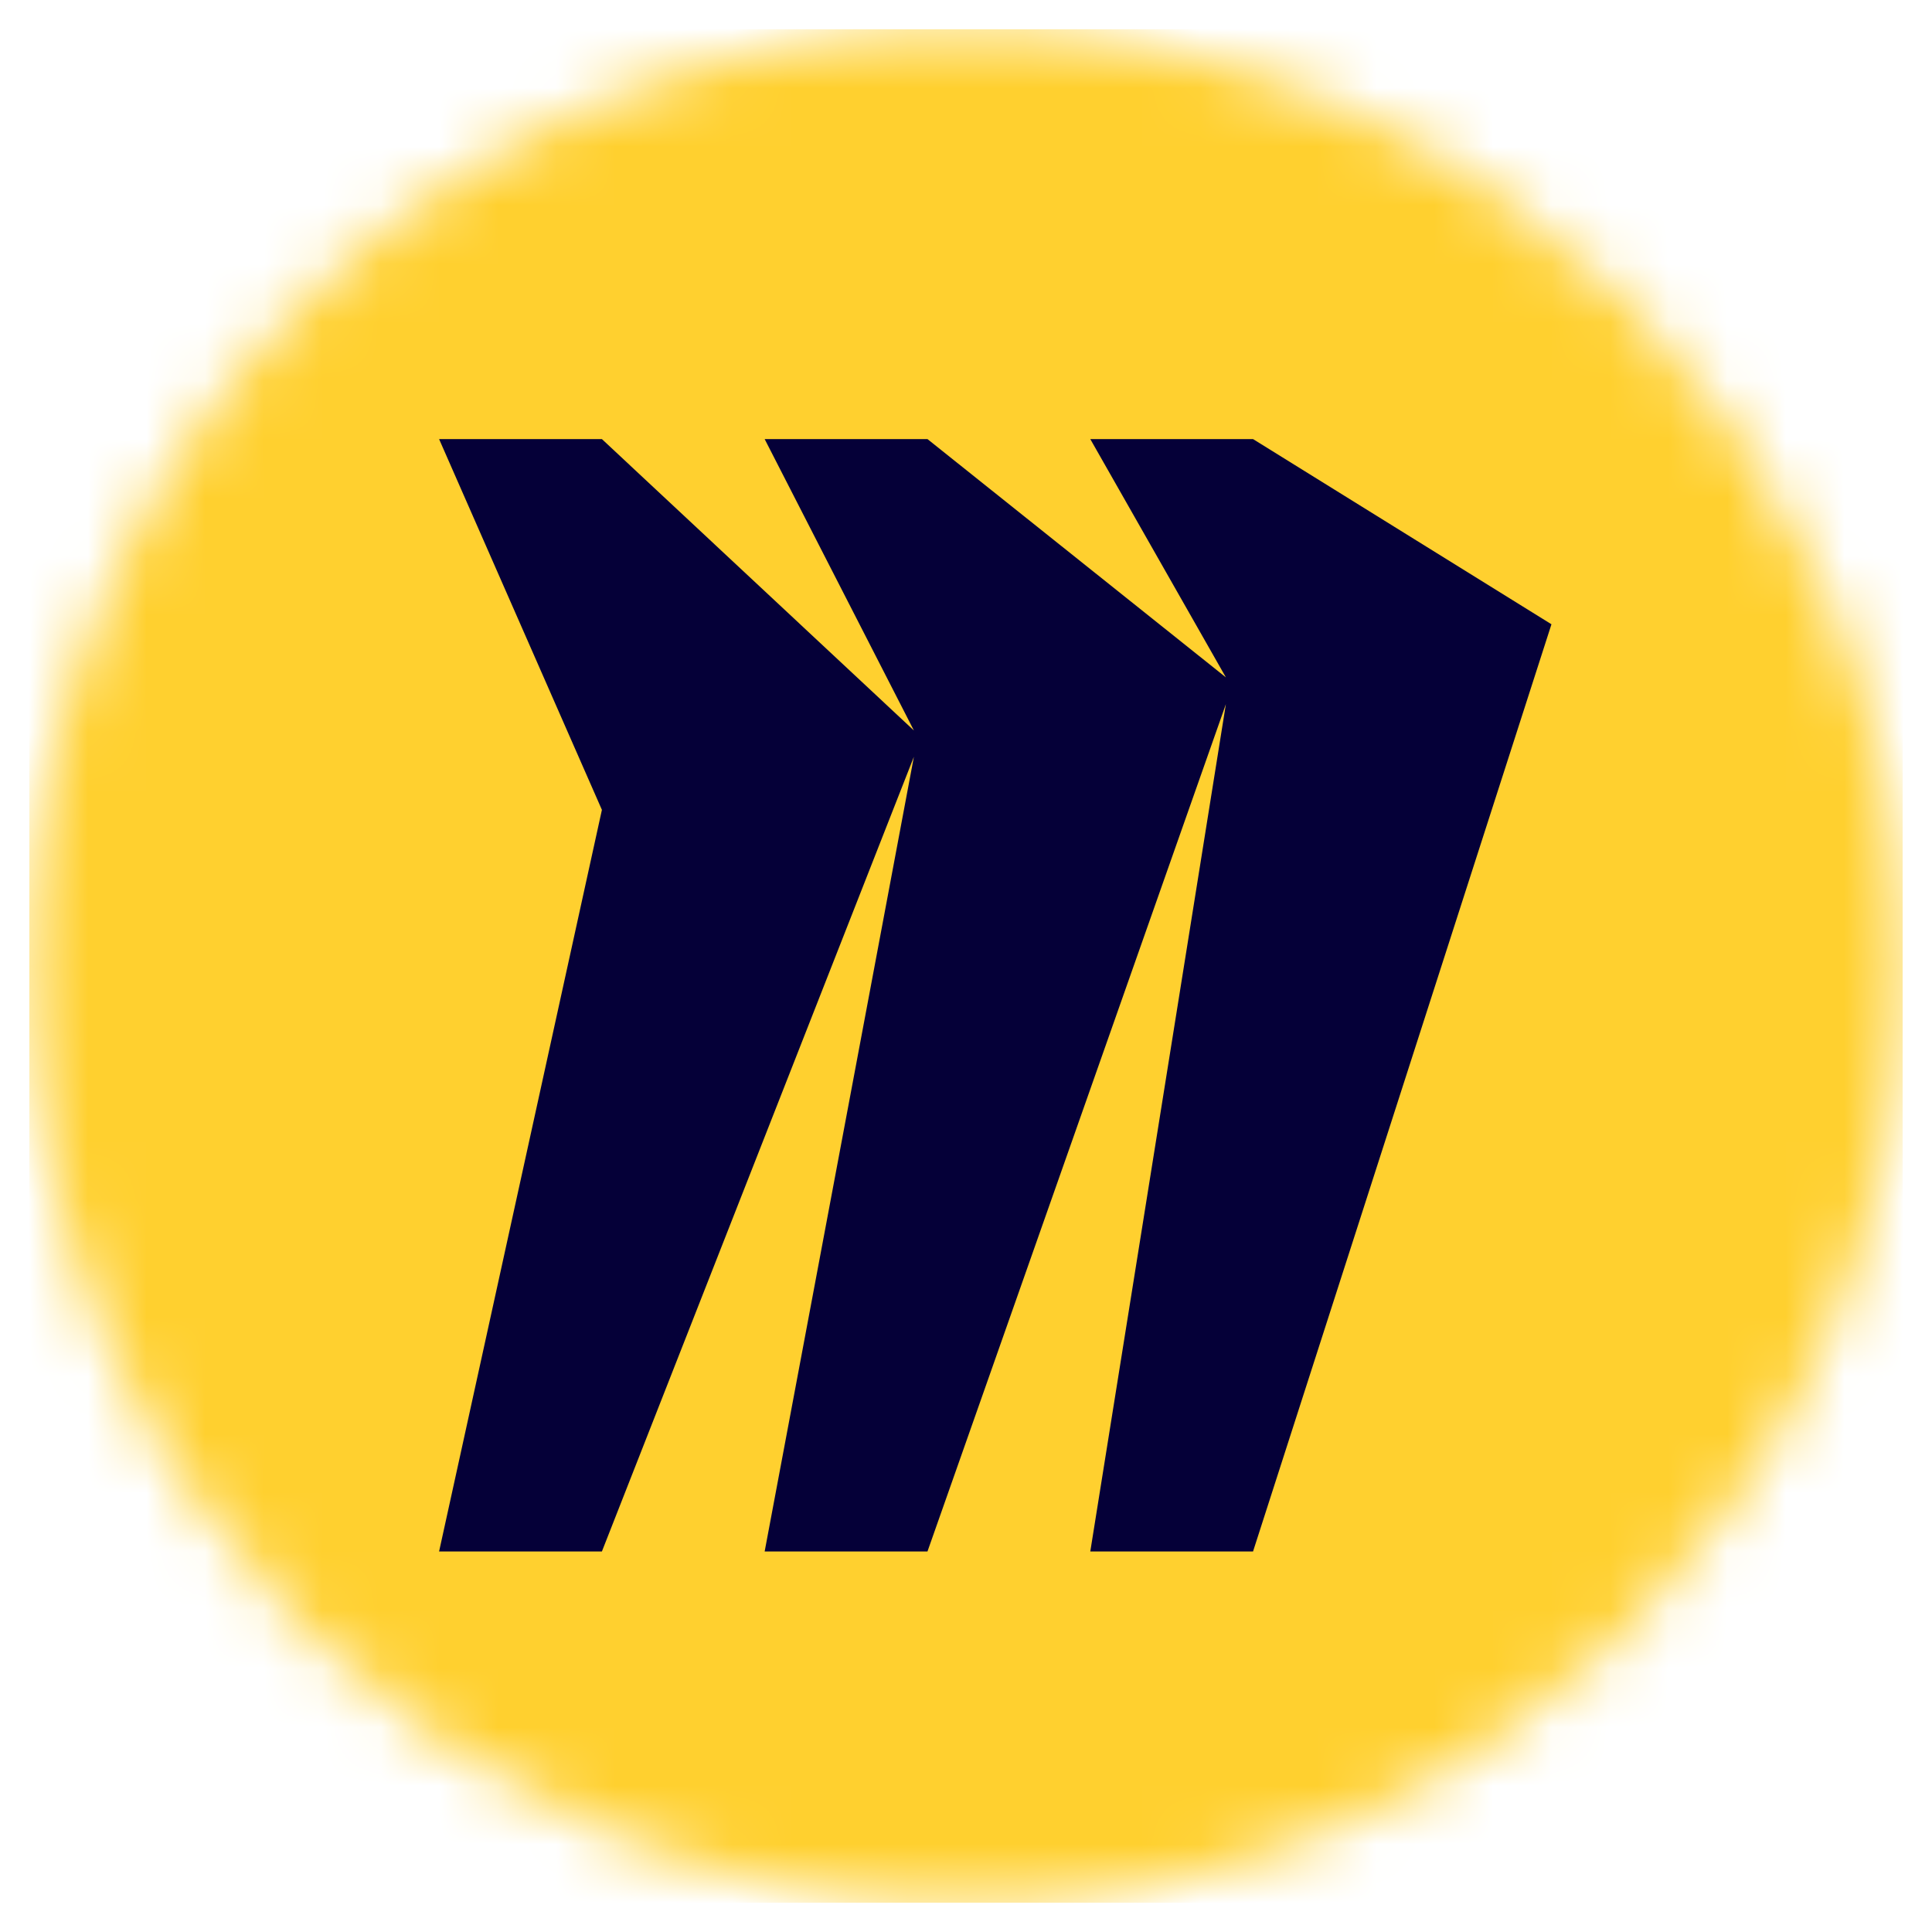 <svg width="33" height="33" viewBox="0 0 33 33" fill="none" xmlns="http://www.w3.org/2000/svg">
<g clip-path="url(#clip0_7_483)">
<mask id="mask0_7_483" style="mask-type:luminance" maskUnits="userSpaceOnUse" x="0" y="0" width="33" height="33">
<path d="M32.5 16.5C32.5 7.663 25.337 0.5 16.5 0.5C7.663 0.5 0.5 7.663 0.5 16.5C0.5 25.337 7.663 32.5 16.5 32.5C25.337 32.5 32.5 25.337 32.5 16.5Z" fill="white"/>
</mask>
<g mask="url(#mask0_7_483)">
<path d="M7.432 0.5H25.568C29.394 0.5 32.5 3.606 32.5 7.432V25.568C32.5 29.394 29.394 32.5 25.568 32.5H7.432C3.606 32.5 0.5 29.394 0.5 25.568V7.432C0.5 3.606 3.606 0.5 7.432 0.5Z" fill="#FFD02F"/>
<path d="M21.403 7.5H18.623L20.939 11.57L15.842 7.5H13.061L15.61 12.477L10.281 7.5H7.5L10.281 13.833L7.5 26.5H10.281L15.61 12.926L13.061 26.5H15.842L20.939 12.027L18.623 26.5H21.403L26.5 10.663L21.403 7.5Z" fill="#050038"/>
</g>
</g>
<defs>
<clipPath id="clip0_7_483">
<rect width="32" height="33" fill="white" transform="translate(0.5)"/>
</clipPath>
</defs>
</svg>
